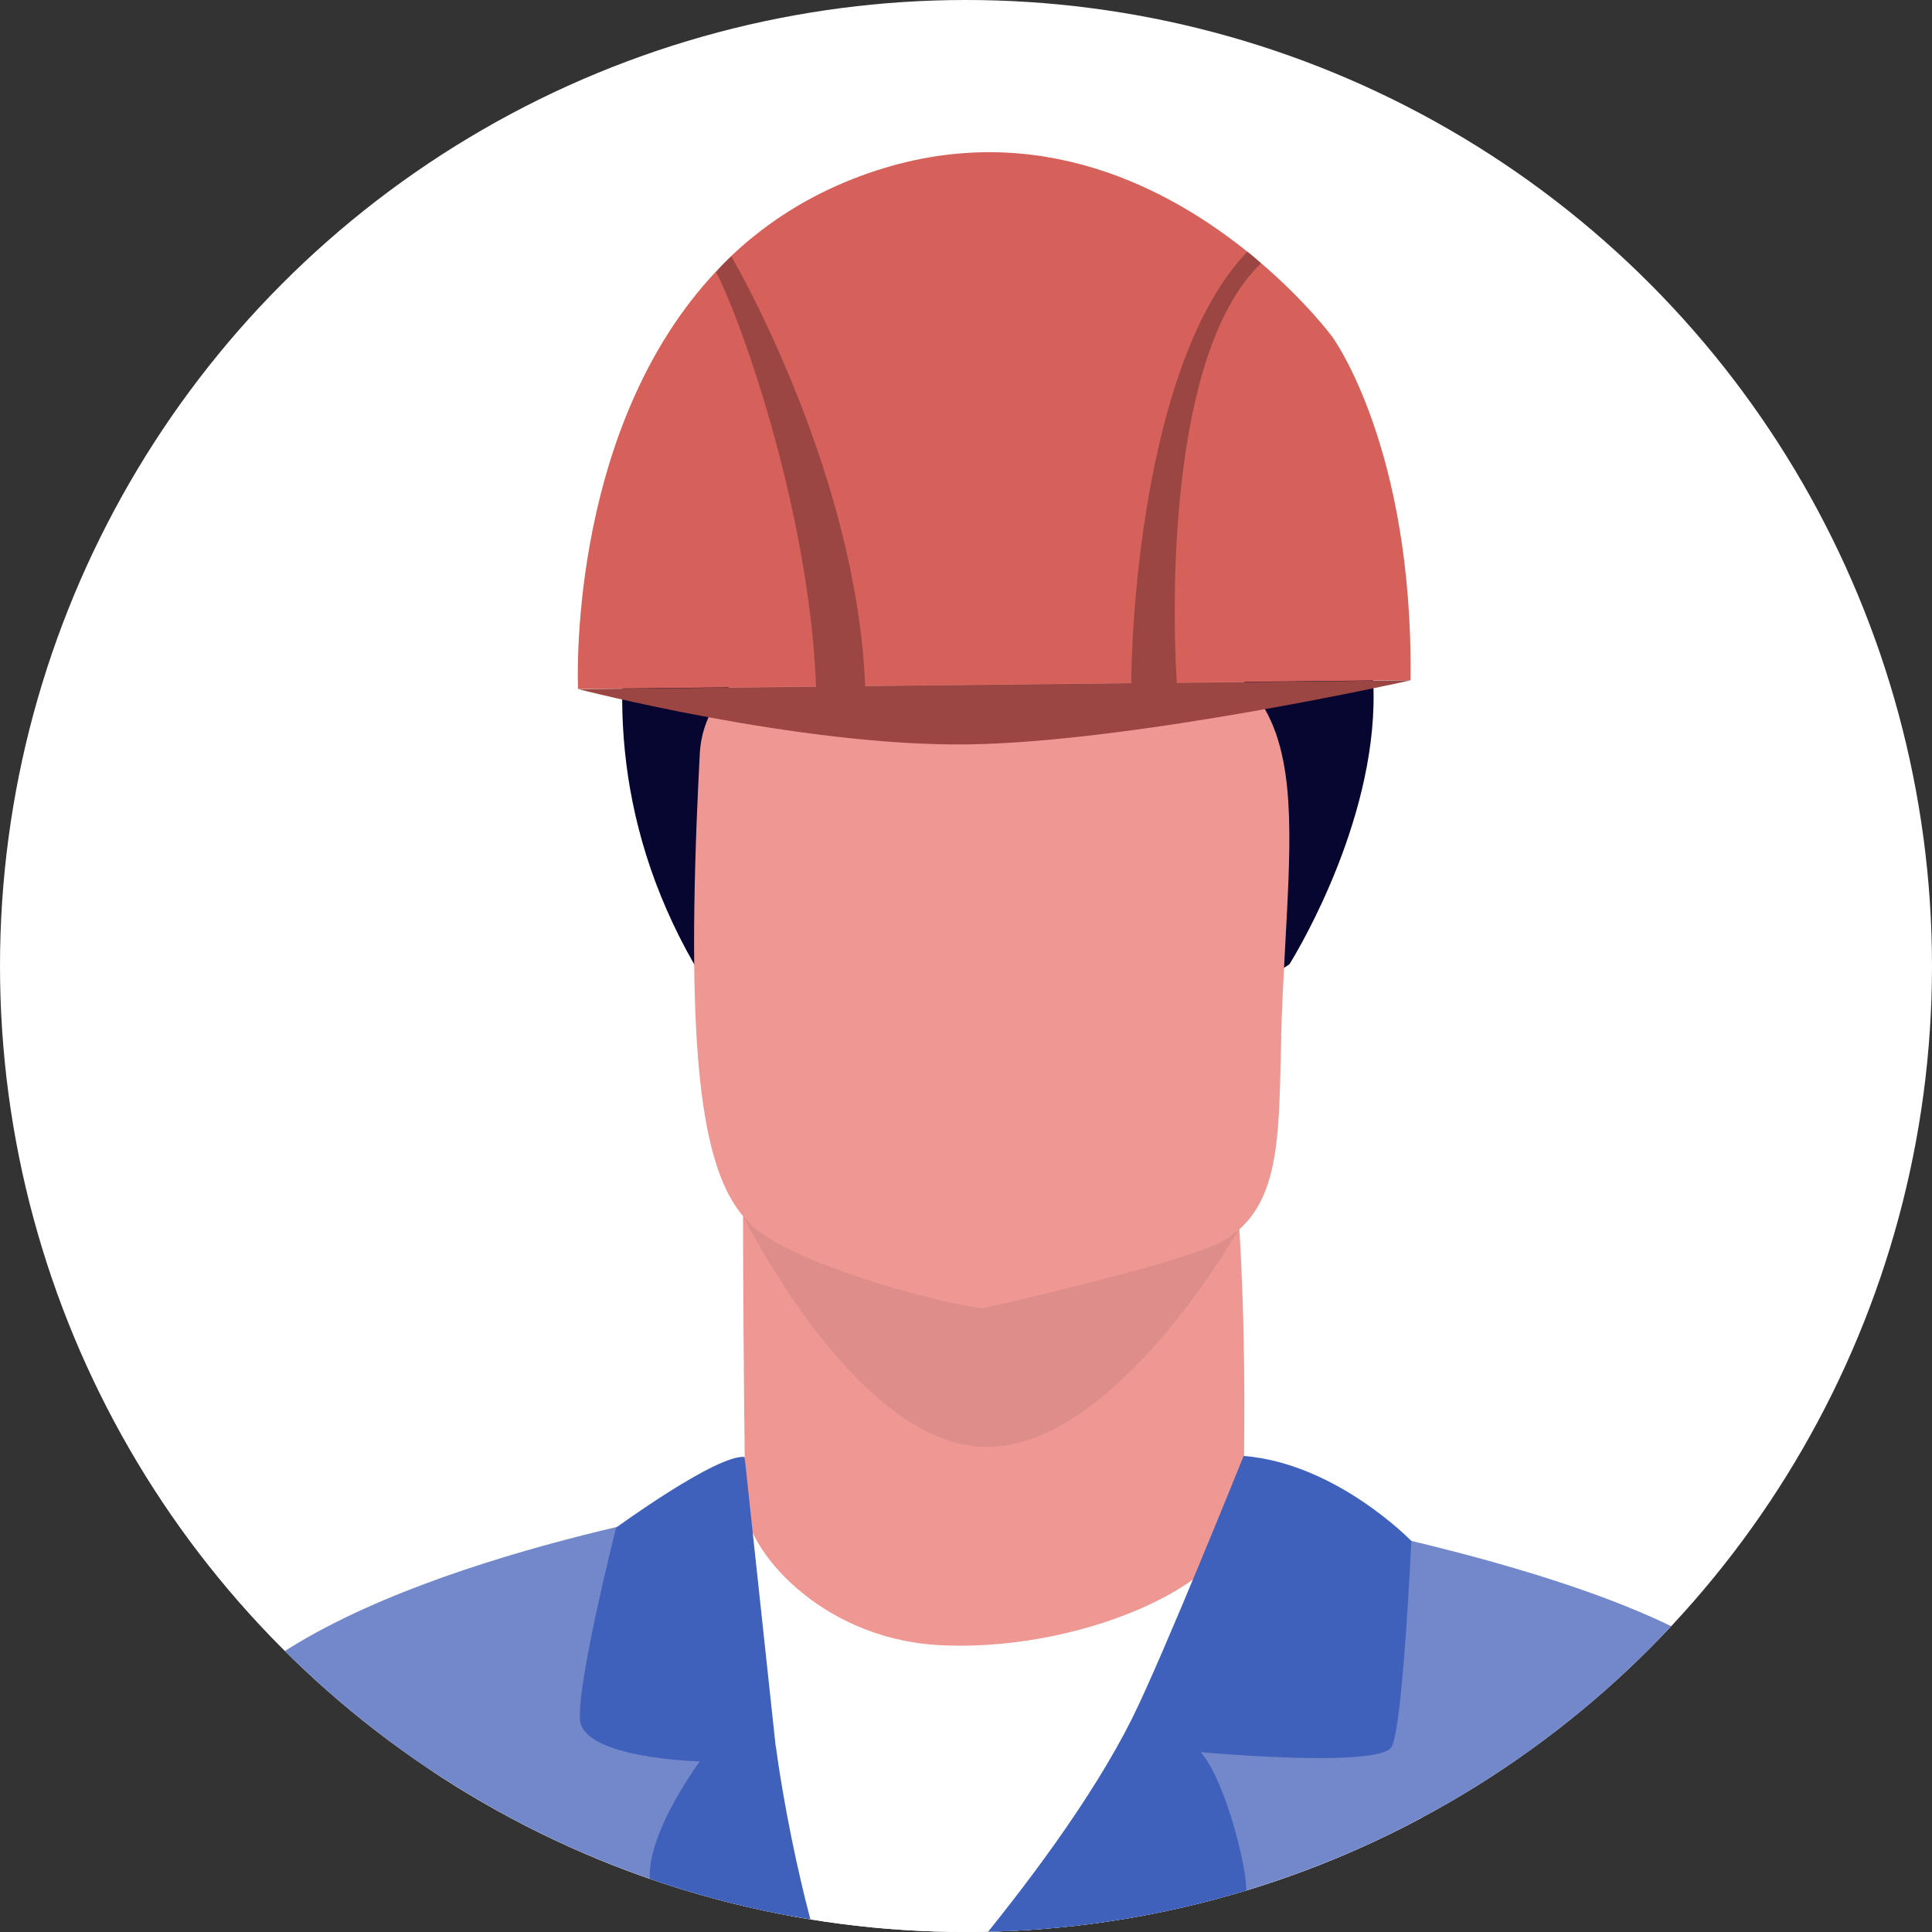<?xml version="1.0" encoding="UTF-8"?>
<svg id="_レイヤー_2" data-name="レイヤー 2" xmlns="http://www.w3.org/2000/svg" xmlns:xlink="http://www.w3.org/1999/xlink" viewBox="0 0 100 100">
  <rect x="0" y="0" width="100" height="100" fill="#333333" stroke="none"/>
  <defs>
    <style>
      .cls-1, .cls-2 {
        fill: none;
      }

      .cls-3 {
        fill: #060630;
      }

      .cls-4 {
        fill: #fff;
      }

      .cls-5 {
        fill: #ee9793;
      }

      .cls-6 {
        fill: #7388ca;
      }

      .cls-7 {
        fill: #d6615a;
      }

      .cls-8 {
        fill: #dd8d8a;
      }

      .cls-9 {
        fill: #4061bb;
      }

      .cls-10 {
        fill: #9c4643;
      }

      .cls-2 {
        clip-path: url(#clippath);
      }
    </style>
    <clipPath id="clippath">
      <circle class="cls-1" cx="50" cy="50" r="50"/>
    </clipPath>
  </defs>
  <g id="m">
    <g class="cls-2">
      <circle class="cls-4" cx="50" cy="50" r="50"/>
      <g>
        <path class="cls-3" d="m66.74,49.91s16.74-26.4-15.4-28.14c0,0-12.06,1.42-14.79-1.31,0,0-9.35,14.21-.62,29.45,8.73,15.24,30.81,0,30.81,0Z"/>
        <path class="cls-5" d="m66.31,53.65c.18-6.02.79-10.75.12-14.22-.8-4.15-3.43-6.52-10.8-7.16-13.53-1.17-19.17,2.21-19.41,6.75-.06,1.22-.12,2.38-.16,3.48-.49,12.69.37,18.03,2.4,20.45,0,2.72.03,8.35.11,14.44-.01,0-.02,0-.02,0,0,0-.68,7.88,9.02,9.03,9.7,1.15,17.05-3.07,16.79-9.15.09-4.24.07-9.03-.21-13.64,2.17-1.95,2.04-5.38,2.17-9.98Z"/>
        <path class="cls-8" d="m63.37,64.2c-1.93,1.16-12.52,3.52-12.52,3.52-2.07-.22-9.21-2.13-11.65-4.04-.26-.2-.49-.44-.72-.71.77,1.5,6.3,11.92,12.59,11.92s12.22-9.85,13.02-11.22c-.22.19-.45.37-.72.53Z"/>
        <path class="cls-4" d="m86.54,196.72c.09,2.29-1.72,4.19-4,4.22l-42.89.65-31.5.48c-1.48.03,3.19-11.78,3.28-88.72.02-17.17,26.61-35.65,27.1-35.65h0c0,2.48,3.9,7.04,9.9,7.44,7.12.47,15.86-3.08,15.86-7.18,0-.05.83.85,2.16,2.79,3.56,5.18,10.72,17.82,15.29,39.81,3.61,17.37,2.22,40.59,4.82,70.55.19,2.16-.09,4.09-.03,5.6Z"/>
        <path class="cls-6" d="m89.54,85.98c-4.88-3.69-16.34-6.31-21.98-7.42l-.5-.07c-12.58,21.33-22.29,28.82-22.29,28.82-6.92-6.72-6.23-29.59-6.23-29.59h0s-.02,0-.02,0c-.6.09-18.18,2.84-25.82,9.22-7.17,5.97-8.4,41.47-10.58,56.16-.19,1.26-.38,2.37-.58,3.29-.51,2.29-.97,5.99-1.36,10.5,2.94-.09,7.22.14,10.55,1.78-1.27,36.67-3.67,43.43-2.56,43.41,0,0,7.89,7.18,28.74,7.05,13.11-.08,23.78-1.54,31.7-3.18,10.66-2.21,16.36-4.76,16.36-4.76,2.29-.03,1.67-2.18,1.58-4.46-.05-1.52.22-3.44.03-5.6-.69-7.92-1.09-15.36-1.39-22.35,11,.83,17.32.21,17.32.21,10.1-21.75-6.37-78.01-12.97-83Zm-2.88,62.63c-.68.18-1.41.36-2.19.52-.19-4.94-.42-9.6-.77-13.97-.02-.2-.04-.39-.05-.59,2.65,8.07,4.13,13.74,3,14.04Z"/>
        <path class="cls-9" d="m44.77,107.31s19.4-8.55,19.69-9.22c.29-.67-.96-5.86-2.31-7.4,0,0,9.32.86,9.89-.29.58-1.15,1.01-10.64,1.01-10.64,0,0-3.88-4.02-8.68-4.4,0,0-4.22,10.48-5.78,13.6-4.13,8.26-13.83,18.35-13.83,18.35Z"/>
        <path class="cls-9" d="m40.16,90.4s1.25,9.99,4.61,16.91c0,0-10.13-7.06-11-9.37-.86-2.31,2.45-6.77,2.45-6.77,0,0-6.05-.14-6.2-2.16-.14-2.02,1.87-9.94,1.87-9.94,0,0,5.21-3.8,6.65-3.66l1.61,14.99Z"/>
        <path class="cls-7" d="m73.01,35.2l-43.09.46s-.63-12.99,6.84-21.28c.34-.38.7-.75,1.08-1.12,1.61-1.53,3.55-2.85,5.89-3.83,8.61-3.59,15.76-.28,20.22,3.12.44.33.85.67,1.24,1,2.43,2.06,3.78,3.9,3.78,3.9,0,0,4.18,5.71,4.04,17.74Z"/>
        <path class="cls-10" d="m60.91,35.33c-.12-1.75-.88-16.65,4.36-21.7-.38-.33-.27-.26-.71-.6-5.58,5.81-6.03,20.48-6,22.33l-13.78.15c-.41-10.55-6.23-21.06-6.93-22.24-.38.36-.45.43-.79.82,1.01,1.78,4.81,11.95,5.18,21.45l-12.3.13s11.48,2.97,20.12,2.86c8.64-.11,22.97-3.32,22.97-3.32l-12.1.13Z"/>
      </g>
    </g>
  </g>
</svg>